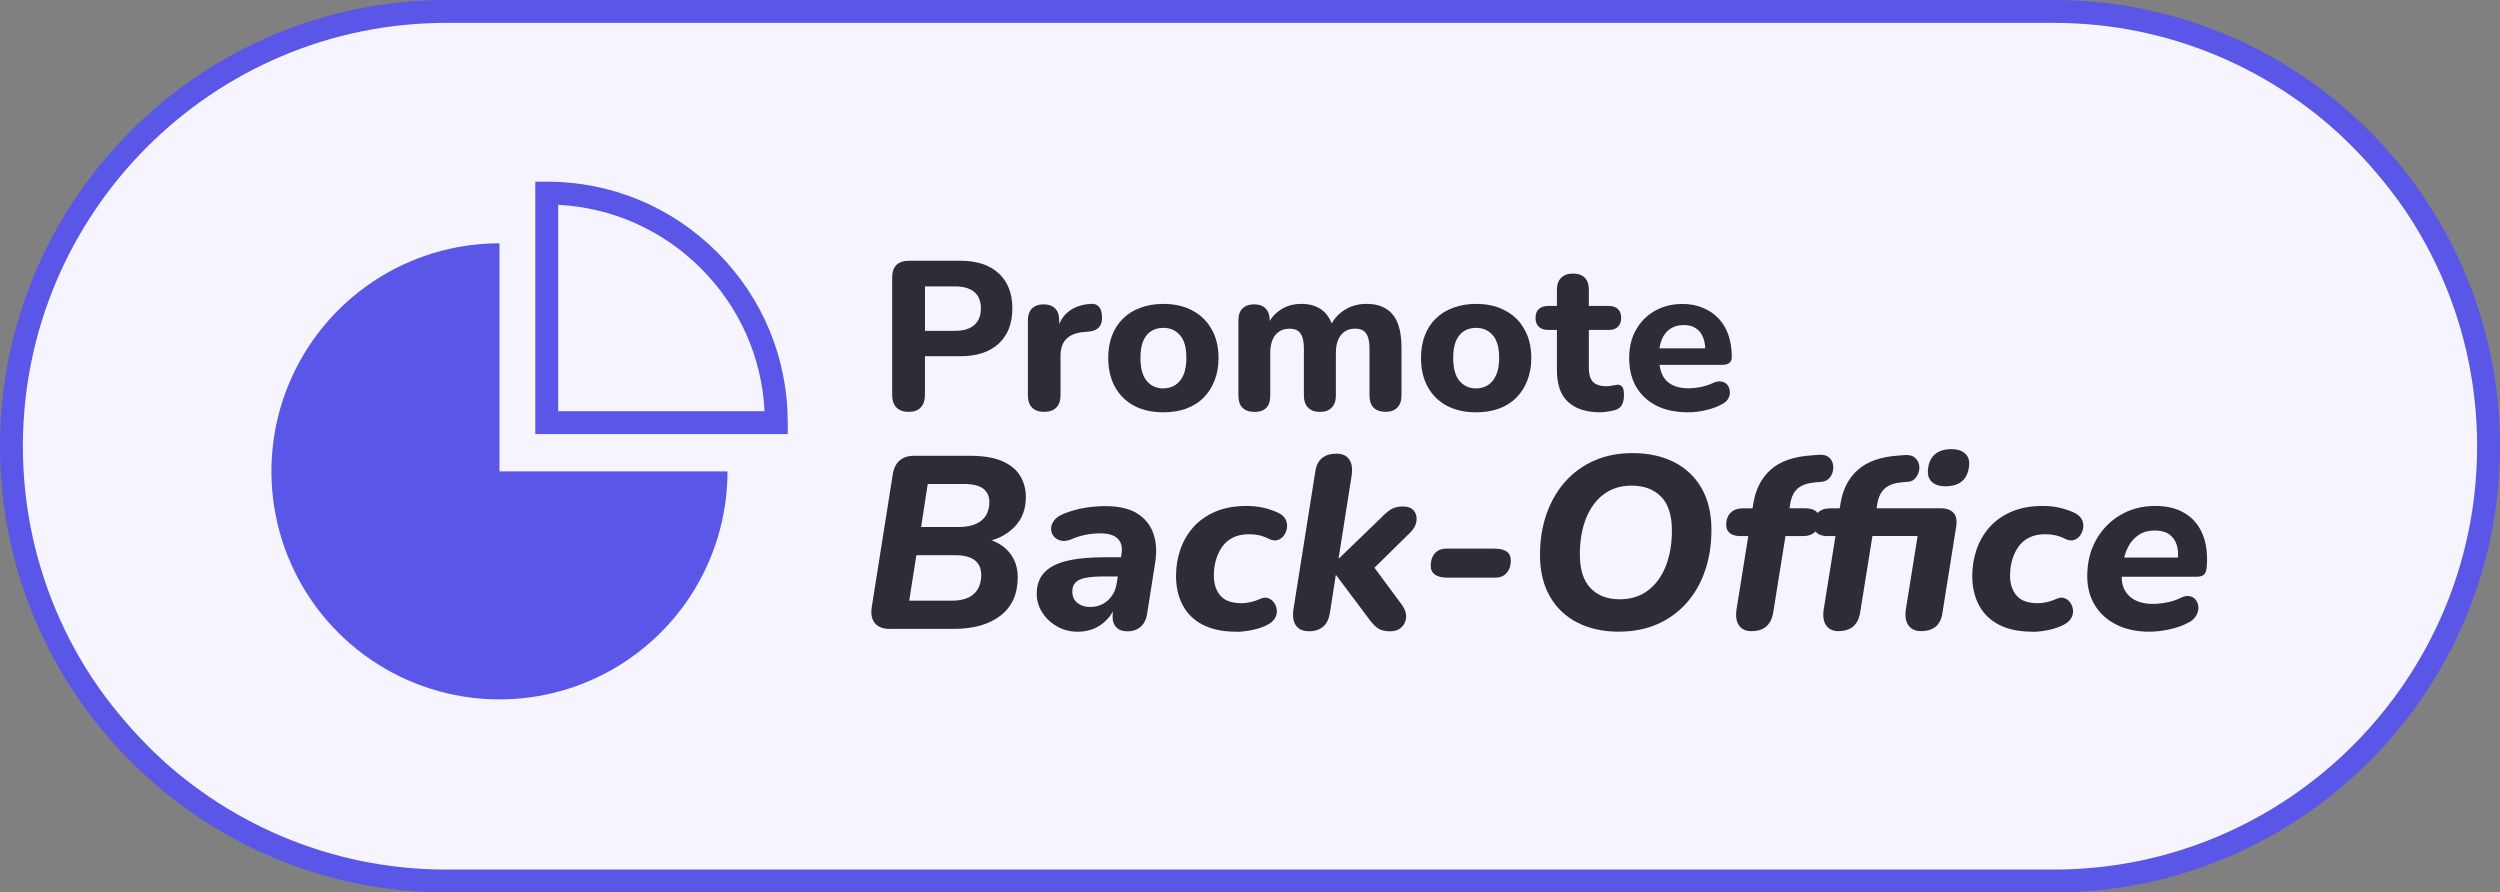 <?xml version="1.0" encoding="UTF-8"?>
<svg id="Calque_2" data-name="Calque 2" xmlns="http://www.w3.org/2000/svg" viewBox="0 0 437 156">
  <rect x="0" y="0" width="437" height="156" fill="#808080" stroke="none"/>
  <defs>
    <style>
      .cls-1 {
        fill: #2c2d36;
      }

      .cls-2 {
        fill: #f6f5ff;
      }

      .cls-3 {
        fill: #5956e8;
      }
    </style>
  </defs>
  <g id="Calque_1-2" data-name="Calque 1">
    <g>
      <g>
        <rect class="cls-2" x="2" y="2" width="433" height="152" rx="76" ry="76"/>
        <path class="cls-3" d="m359,156H78C34.99,156,0,121.01,0,78S34.99,0,78,0h281c43.01,0,78,34.99,78,78s-34.99,78-78,78ZM78,4C37.2,4,4,37.2,4,78s33.2,74,74,74h281c40.8,0,74-33.2,74-74S399.8,4,359,4H78Z"/>
      </g>
      <g>
        <path class="cls-3" d="m87.3,42.53c-7.88,0-15.59,2.34-22.14,6.72-6.55,4.38-11.66,10.6-14.68,17.89-3.02,7.28-3.81,15.3-2.27,23.03,1.54,7.73,5.33,14.83,10.91,20.41,5.57,5.57,12.68,9.37,20.41,10.91,7.73,1.54,15.75.75,23.03-2.27,7.28-3.02,13.51-8.13,17.89-14.68,4.38-6.55,6.72-14.26,6.72-22.14h-39.86v-39.86Z"/>
        <path class="cls-3" d="m137.7,75.88h-44.13V31.75h2c11.25,0,21.83,4.38,29.79,12.34,7.96,7.96,12.34,18.54,12.34,29.79v2Zm-40.13-4h36.08c-.48-9.43-4.39-18.23-11.12-24.96-6.73-6.73-15.53-10.63-24.96-11.12v36.08Z"/>
      </g>
      <g>
        <g>
          <path class="cls-1" d="m155.55,109.94c-1.17,0-2.04-.33-2.6-.99s-.75-1.57-.58-2.75l3.69-23.31c.17-1.06.57-1.86,1.2-2.4.63-.54,1.47-.82,2.53-.82h9.79c2.32,0,4.19.32,5.62.94,1.43.63,2.48,1.49,3.13,2.58.66,1.09.99,2.32.99,3.69,0,2.15-.68,3.91-2.04,5.28-1.36,1.37-3.14,2.25-5.35,2.62v-.69c1.86.34,3.32,1.12,4.38,2.34,1.06,1.22,1.59,2.7,1.59,4.44,0,2.95-1,5.19-3.01,6.74-2,1.55-4.74,2.32-8.2,2.32h-11.16Zm3.39-4.94h7.38c1.75,0,3.05-.39,3.91-1.18.86-.79,1.29-1.9,1.29-3.33,0-1.14-.39-2-1.16-2.58-.77-.57-1.88-.86-3.31-.86h-6.87l-1.25,7.94Zm2.06-12.88h6.57c1.72,0,3.04-.37,3.97-1.12.93-.74,1.4-1.83,1.4-3.26,0-1-.36-1.77-1.07-2.32-.72-.54-1.83-.82-3.35-.82h-6.35l-1.16,7.51Z"/>
          <path class="cls-1" d="m188.35,110.42c-1.32,0-2.51-.31-3.58-.92s-1.93-1.42-2.58-2.43c-.64-1-.97-2.09-.97-3.26,0-1.49.41-2.7,1.25-3.65.83-.94,2.12-1.64,3.86-2.08,1.75-.44,3.98-.67,6.7-.67h3.39l-.52,3.35h-2.75c-1.4,0-2.52.08-3.35.24s-1.43.43-1.8.82c-.37.39-.56.91-.56,1.57,0,.86.29,1.52.88,2,.59.47,1.32.71,2.21.71.83,0,1.57-.17,2.21-.51.64-.34,1.19-.83,1.63-1.46.44-.63.72-1.37.84-2.23l.82-5.02c.2-1.17,0-2.07-.62-2.7-.62-.63-1.65-.95-3.11-.95-.89,0-1.75.09-2.6.26-.84.17-1.72.46-2.64.86-.66.23-1.23.27-1.72.13-.49-.14-.88-.4-1.18-.77-.3-.37-.44-.81-.43-1.31.01-.5.19-.98.54-1.44.34-.46.9-.84,1.67-1.16,1.23-.49,2.46-.83,3.69-1.03,1.23-.2,2.42-.3,3.56-.3,2.4,0,4.29.44,5.67,1.33,1.37.89,2.3,2.08,2.79,3.58.49,1.5.57,3.18.26,5.04l-1.37,8.71c-.14,1.06-.52,1.86-1.12,2.4-.6.54-1.39.82-2.36.82s-1.65-.3-2.1-.9c-.46-.6-.59-1.49-.39-2.66l.34-2.28.21,1.16c-.43,1.09-.99,1.99-1.7,2.7-.7.72-1.48,1.24-2.34,1.57-.86.33-1.77.49-2.75.49Z"/>
          <path class="cls-1" d="m216.09,110.42c-2.35,0-4.3-.41-5.86-1.22-1.56-.82-2.73-1.96-3.5-3.43-.77-1.47-1.16-3.17-1.16-5.09,0-1.57.24-3.09.73-4.55.49-1.46,1.24-2.77,2.25-3.93,1.02-1.16,2.3-2.07,3.86-2.75,1.56-.67,3.38-1.01,5.47-1.01,1,0,1.94.09,2.81.28.87.19,1.7.45,2.47.79.69.29,1.17.66,1.46,1.12.29.46.41.94.36,1.46-.04.52-.2.98-.47,1.4-.27.42-.64.71-1.09.88-.46.17-.96.13-1.5-.13-.63-.32-1.23-.54-1.8-.67-.57-.13-1.16-.19-1.76-.19-1.15,0-2.11.21-2.9.62s-1.42.97-1.89,1.67c-.47.7-.82,1.47-1.05,2.32-.23.84-.34,1.71-.34,2.6,0,1.46.38,2.63,1.14,3.52.76.89,2.01,1.33,3.76,1.33.43,0,.94-.06,1.52-.19.59-.13,1.19-.34,1.82-.62.46-.2.89-.22,1.31-.06.41.16.75.43,1.01.82.26.39.41.82.45,1.29.04.47-.07.94-.34,1.4-.27.46-.72.84-1.35,1.16-.72.37-1.58.67-2.6.88-1.02.21-1.95.32-2.81.32Z"/>
          <path class="cls-1" d="m228.75,110.33c-1.03,0-1.77-.34-2.23-1.01-.46-.67-.6-1.6-.43-2.77l3.82-24.08c.14-1.06.53-1.85,1.16-2.38.63-.53,1.49-.79,2.58-.79,1,0,1.73.34,2.19,1.01.46.67.6,1.61.43,2.81l-2.28,14.47h.09l7.38-7.13c.66-.69,1.25-1.18,1.78-1.48.53-.3,1.18-.45,1.95-.45.89,0,1.53.24,1.93.71.4.47.56,1.06.49,1.76-.07.7-.41,1.37-1.01,2l-7.38,7.25-.09-2.53,5.97,8.07c.52.74.74,1.46.69,2.15-.06.69-.33,1.26-.82,1.72-.49.46-1.15.69-1.98.69-.94,0-1.68-.19-2.21-.58-.53-.39-1.09-1.01-1.7-1.87l-5.5-7.34h-.09l-1.03,6.61c-.34,2.12-1.59,3.18-3.74,3.18Z"/>
          <path class="cls-1" d="m252.92,100.97c-.92,0-1.62-.18-2.1-.54-.49-.36-.73-.87-.73-1.52,0-.89.24-1.61.71-2.17.47-.56,1.15-.84,2.04-.84h8.41c.94,0,1.65.17,2.13.52.47.34.71.87.71,1.59,0,.86-.24,1.57-.71,2.12-.47.56-1.15.84-2.04.84h-8.41Z"/>
          <path class="cls-1" d="m283.02,110.42c-2.78,0-5.2-.53-7.28-1.59-2.08-1.06-3.69-2.59-4.83-4.59-1.15-2-1.72-4.42-1.72-7.26,0-2.58.38-4.95,1.14-7.13.76-2.17,1.85-4.06,3.26-5.65,1.42-1.59,3.11-2.82,5.09-3.69,1.97-.87,4.19-1.31,6.65-1.31,2.8,0,5.24.53,7.32,1.59,2.07,1.06,3.68,2.59,4.81,4.59,1.13,2,1.7,4.41,1.7,7.21,0,2.6-.37,5-1.12,7.17-.74,2.17-1.82,4.06-3.24,5.65-1.42,1.59-3.11,2.82-5.09,3.69-1.98.87-4.21,1.31-6.7,1.31Zm.13-5.67c1.92,0,3.56-.51,4.92-1.54,1.36-1.03,2.4-2.45,3.11-4.27.72-1.82,1.07-3.88,1.07-6.2,0-2.66-.63-4.64-1.89-5.92-1.26-1.29-2.98-1.93-5.15-1.93-1.92,0-3.55.51-4.89,1.52-1.35,1.02-2.38,2.43-3.09,4.23-.72,1.8-1.07,3.89-1.07,6.27,0,2.63.62,4.6,1.87,5.9,1.25,1.3,2.96,1.95,5.13,1.95Z"/>
          <path class="cls-1" d="m306.2,110.33c-1.03,0-1.77-.34-2.23-1.01-.46-.67-.6-1.6-.43-2.77l2.06-12.84h-1.37c-.8,0-1.42-.17-1.85-.52-.43-.34-.64-.83-.64-1.46,0-.89.26-1.59.77-2.1.52-.52,1.22-.77,2.1-.77h2.36l-.73.64.21-1.29c.37-2.55,1.38-4.57,3.03-6.08,1.65-1.5,4.11-2.35,7.41-2.55l1.16-.09c.69-.03,1.22.11,1.59.41.37.3.62.67.73,1.12.11.44.11.91,0,1.4-.11.49-.34.89-.67,1.22-.33.33-.74.52-1.22.58l-1.12.09c-1.37.12-2.4.47-3.09,1.05-.69.59-1.13,1.47-1.33,2.64l-.21,1.37-.43-.52h3.26c.8,0,1.42.17,1.87.52.44.34.67.82.67,1.42,0,.92-.27,1.63-.79,2.15-.53.51-1.24.77-2.12.77h-3.09l-2.15,13.39c-.37,2.15-1.62,3.22-3.74,3.22Z"/>
          <path class="cls-1" d="m321.44,110.33c-1.03,0-1.77-.34-2.23-1.01-.46-.67-.6-1.6-.43-2.77l2.06-12.84h-1.37c-.8,0-1.42-.17-1.85-.52-.43-.34-.64-.83-.64-1.46,0-.89.26-1.59.77-2.1.52-.52,1.22-.77,2.1-.77h2.36l-.73.64.21-1.29c.37-2.55,1.38-4.57,3.03-6.05,1.65-1.49,4.04-2.33,7.19-2.53l1.16-.09c.69-.03,1.22.11,1.59.41s.62.67.75,1.12c.13.44.13.9,0,1.37-.13.47-.35.88-.67,1.22-.31.34-.73.53-1.25.56l-1.12.09c-1.26.12-2.23.47-2.9,1.07-.67.6-1.11,1.47-1.31,2.62l-.21,1.37-.43-.52h11.72c1,0,1.75.27,2.23.79.49.53.64,1.34.47,2.43l-2.4,15.03c-.14,1.06-.52,1.86-1.14,2.4-.62.54-1.48.82-2.6.82-1,0-1.74-.34-2.21-1.01-.47-.67-.62-1.6-.45-2.77l2.06-12.84h-7.9l-2.15,13.39c-.37,2.15-1.62,3.22-3.74,3.22Zm18.59-25.33c-1.06,0-1.86-.27-2.4-.82-.54-.54-.74-1.32-.6-2.32.14-1.09.56-1.92,1.25-2.49.69-.57,1.63-.86,2.83-.86,1.09,0,1.91.28,2.47.84.56.56.75,1.34.58,2.34-.14,1.09-.56,1.91-1.25,2.47-.69.56-1.65.84-2.88.84Z"/>
          <path class="cls-1" d="m355.27,110.42c-2.35,0-4.3-.41-5.86-1.22-1.56-.82-2.73-1.96-3.5-3.43-.77-1.47-1.16-3.17-1.16-5.09,0-1.57.24-3.09.73-4.55.49-1.46,1.24-2.77,2.25-3.93,1.02-1.16,2.3-2.07,3.86-2.75,1.56-.67,3.38-1.01,5.47-1.01,1,0,1.94.09,2.81.28.87.19,1.7.45,2.47.79.69.29,1.17.66,1.46,1.12.29.46.41.94.36,1.46-.04.52-.2.98-.47,1.4-.27.42-.64.71-1.09.88-.46.17-.96.13-1.5-.13-.63-.32-1.23-.54-1.8-.67-.57-.13-1.16-.19-1.76-.19-1.15,0-2.11.21-2.9.62s-1.42.97-1.89,1.67c-.47.7-.82,1.47-1.05,2.32-.23.84-.34,1.71-.34,2.6,0,1.46.38,2.63,1.14,3.52.76.89,2.01,1.33,3.76,1.33.43,0,.94-.06,1.52-.19.59-.13,1.19-.34,1.82-.62.46-.2.89-.22,1.31-.06.41.16.75.43,1.01.82.26.39.41.82.45,1.29.04.47-.07.94-.34,1.4-.27.46-.72.84-1.35,1.16-.72.37-1.58.67-2.6.88-1.02.21-1.95.32-2.81.32Z"/>
          <path class="cls-1" d="m375.71,110.42c-2.2,0-4.12-.41-5.75-1.22-1.63-.82-2.89-1.95-3.78-3.41-.89-1.46-1.33-3.15-1.33-5.07,0-2.4.52-4.52,1.55-6.35,1.03-1.83,2.44-3.28,4.23-4.34,1.79-1.06,3.81-1.59,6.07-1.59,1.77,0,3.28.3,4.51.9,1.23.6,2.2,1.41,2.92,2.43.72,1.02,1.19,2.17,1.44,3.48.24,1.3.29,2.64.15,4.01-.09.66-.27,1.08-.56,1.27-.29.19-.67.28-1.16.28h-13.91l.47-3.35h10.78l-.69.6c.14-1.03.1-1.94-.13-2.73-.23-.79-.66-1.42-1.29-1.89-.63-.47-1.49-.71-2.58-.71s-2.01.25-2.77.75c-.76.5-1.35,1.15-1.78,1.93s-.73,1.65-.9,2.6l-.21,1.5c-.32,1.89,0,3.37.97,4.44s2.43,1.61,4.4,1.61c.74,0,1.55-.09,2.43-.26.87-.17,1.65-.43,2.34-.77.63-.32,1.18-.42,1.65-.32.47.1.84.34,1.09.71.26.37.39.79.41,1.27.01.47-.11.94-.39,1.42-.27.47-.69.87-1.27,1.18-1,.54-2.13.95-3.39,1.22-1.26.27-2.43.41-3.52.41Z"/>
        </g>
        <path class="cls-1" d="m158.84,72c-.94,0-1.65-.26-2.15-.78-.49-.52-.74-1.25-.74-2.18v-20.54c0-.96.25-1.69.74-2.18.52-.49,1.25-.74,2.18-.74h8.99c2.91,0,5.15.74,6.73,2.22,1.58,1.46,2.37,3.49,2.37,6.11s-.79,4.66-2.37,6.14c-1.58,1.48-3.82,2.22-6.73,2.22h-6.18v6.77c0,.94-.25,1.66-.74,2.18-.47.52-1.17.78-2.11.78Zm2.85-14.17h5.22c1.48,0,2.6-.33,3.37-1,.79-.67,1.18-1.64,1.18-2.92s-.39-2.24-1.18-2.89c-.76-.64-1.89-.96-3.37-.96h-5.22v7.77Zm20.88,14.17c-.94,0-1.65-.25-2.15-.74-.49-.49-.74-1.2-.74-2.11v-13.14c0-.91.23-1.6.7-2.07.49-.49,1.17-.74,2.04-.74s1.57.25,2.03.74c.47.47.7,1.16.7,2.07v1.92h-.37c.3-1.48.95-2.63,1.96-3.44,1.01-.81,2.32-1.27,3.92-1.37.62-.05,1.08.11,1.41.48.35.35.53.92.56,1.74.05.76-.11,1.37-.48,1.81-.35.44-.94.72-1.78.81l-.85.07c-1.41.12-2.45.53-3.14,1.22-.67.69-1,1.69-1,3v6.88c0,.91-.25,1.62-.74,2.11-.47.49-1.16.74-2.07.74Zm20.77.07c-1.95,0-3.65-.38-5.11-1.15-1.43-.76-2.54-1.86-3.33-3.29-.79-1.43-1.18-3.12-1.18-5.07,0-1.46.22-2.76.67-3.92.44-1.16,1.09-2.15,1.92-2.96.86-.84,1.89-1.47,3.07-1.89,1.18-.44,2.5-.67,3.96-.67,1.95,0,3.64.38,5.07,1.15,1.46.76,2.58,1.85,3.37,3.26.81,1.41,1.22,3.08,1.22,5.03,0,1.48-.23,2.8-.7,3.96-.44,1.16-1.09,2.16-1.92,3-.84.84-1.86,1.48-3.07,1.92-1.18.42-2.5.63-3.96.63Zm0-4.18c.81,0,1.52-.2,2.11-.59.59-.39,1.06-.97,1.41-1.74.35-.79.52-1.79.52-3,0-1.8-.37-3.12-1.11-3.96-.74-.86-1.71-1.29-2.92-1.29-.79,0-1.49.18-2.11.56-.59.37-1.06.95-1.41,1.74-.32.76-.48,1.75-.48,2.96,0,1.8.37,3.15,1.11,4.03.74.86,1.7,1.3,2.89,1.3Zm15.94,4.11c-.91,0-1.62-.25-2.11-.74-.47-.49-.7-1.2-.7-2.11v-13.14c0-.91.23-1.6.7-2.07.49-.49,1.17-.74,2.04-.74s1.57.25,2.03.74c.47.47.7,1.16.7,2.07v2.37l-.41-1.48c.49-1.13,1.26-2.05,2.29-2.74,1.04-.69,2.26-1.04,3.66-1.04s2.58.33,3.51,1c.94.67,1.6,1.69,2,3.07h-.52c.54-1.26,1.37-2.24,2.48-2.96,1.13-.74,2.43-1.11,3.88-1.11s2.55.28,3.44.85c.91.54,1.59,1.38,2.04,2.52.44,1.11.67,2.53.67,4.25v8.4c0,.91-.25,1.62-.74,2.11-.47.49-1.15.74-2.04.74s-1.62-.25-2.11-.74c-.47-.49-.7-1.2-.7-2.11v-8.21c0-1.21-.2-2.08-.59-2.63-.37-.57-1.01-.85-1.92-.85-1.06,0-1.89.37-2.48,1.11-.59.74-.89,1.79-.89,3.15v7.44c0,.91-.25,1.62-.74,2.11-.47.49-1.15.74-2.04.74s-1.58-.25-2.07-.74c-.49-.49-.74-1.2-.74-2.11v-8.21c0-1.21-.2-2.08-.59-2.63-.37-.57-1.01-.85-1.92-.85-1.06,0-1.89.37-2.48,1.11-.59.74-.89,1.79-.89,3.15v7.44c0,1.9-.93,2.85-2.78,2.85Zm38.73.07c-1.95,0-3.65-.38-5.11-1.15-1.43-.76-2.54-1.86-3.33-3.29-.79-1.43-1.18-3.12-1.18-5.07,0-1.46.22-2.76.67-3.92.44-1.16,1.08-2.15,1.92-2.96.86-.84,1.89-1.47,3.07-1.89,1.18-.44,2.5-.67,3.96-.67,1.95,0,3.64.38,5.07,1.15,1.46.76,2.58,1.85,3.37,3.26.81,1.41,1.22,3.08,1.22,5.03,0,1.48-.24,2.8-.7,3.96-.44,1.16-1.09,2.16-1.92,3-.84.84-1.86,1.48-3.07,1.92-1.18.42-2.5.63-3.96.63Zm0-4.18c.81,0,1.52-.2,2.11-.59.59-.39,1.06-.97,1.41-1.74.35-.79.52-1.79.52-3,0-1.8-.37-3.12-1.11-3.96-.74-.86-1.72-1.29-2.92-1.29-.79,0-1.49.18-2.11.56-.59.37-1.06.95-1.41,1.74-.32.76-.48,1.75-.48,2.96,0,1.8.37,3.15,1.11,4.03.74.86,1.7,1.3,2.89,1.3Zm21.79,4.18c-1.7,0-3.13-.28-4.29-.85-1.13-.57-1.99-1.39-2.55-2.48-.54-1.09-.81-2.45-.81-4.11v-6.96h-1.55c-.69,0-1.23-.19-1.63-.56-.37-.37-.56-.88-.56-1.52,0-.69.18-1.21.56-1.55.39-.37.94-.56,1.63-.56h1.55v-2.81c0-.94.25-1.64.74-2.11.49-.49,1.18-.74,2.07-.74s1.6.25,2.07.74c.47.47.7,1.17.7,2.11v2.81h3.51c.69,0,1.22.19,1.59.56.37.35.55.86.55,1.55,0,.64-.18,1.15-.55,1.52-.37.37-.9.56-1.59.56h-3.51v6.73c0,1.04.24,1.81.7,2.33.49.52,1.27.78,2.33.78.37,0,.72-.04,1.04-.11.32-.07.62-.12.89-.15.35-.02.63.09.85.33.22.22.33.73.33,1.52,0,.59-.1,1.11-.3,1.55-.2.44-.54.76-1.04.96-.32.12-.76.22-1.33.3-.54.1-1.01.15-1.41.15Zm15.3,0c-2.15,0-4-.38-5.55-1.15-1.53-.79-2.71-1.89-3.55-3.29-.81-1.43-1.22-3.11-1.22-5.03s.39-3.52,1.18-4.92c.79-1.43,1.89-2.54,3.29-3.33,1.43-.81,3.05-1.22,4.85-1.22,1.31,0,2.49.22,3.55.67,1.06.42,1.97,1.04,2.74,1.85.76.79,1.34,1.76,1.74,2.92.39,1.13.59,2.4.59,3.81,0,.47-.15.83-.44,1.07-.3.22-.73.33-1.29.33h-11.62v-2.89h9.32l-.59.52c0-1.01-.15-1.85-.44-2.52-.3-.69-.73-1.21-1.29-1.55-.54-.35-1.22-.52-2.04-.52-.91,0-1.69.21-2.33.63-.64.42-1.14,1.02-1.48,1.81-.35.79-.52,1.74-.52,2.85v.3c0,1.87.43,3.26,1.29,4.14.89.89,2.19,1.33,3.92,1.33.59,0,1.27-.07,2.04-.22.76-.15,1.48-.38,2.15-.7.57-.27,1.07-.36,1.52-.26.44.07.79.27,1.04.59.25.32.38.69.41,1.11.05.42-.04.84-.26,1.26-.22.39-.59.73-1.11,1-.84.47-1.79.81-2.85,1.04-1.04.25-2.05.37-3.03.37Z"/>
      </g>
    </g>
  </g>
</svg>